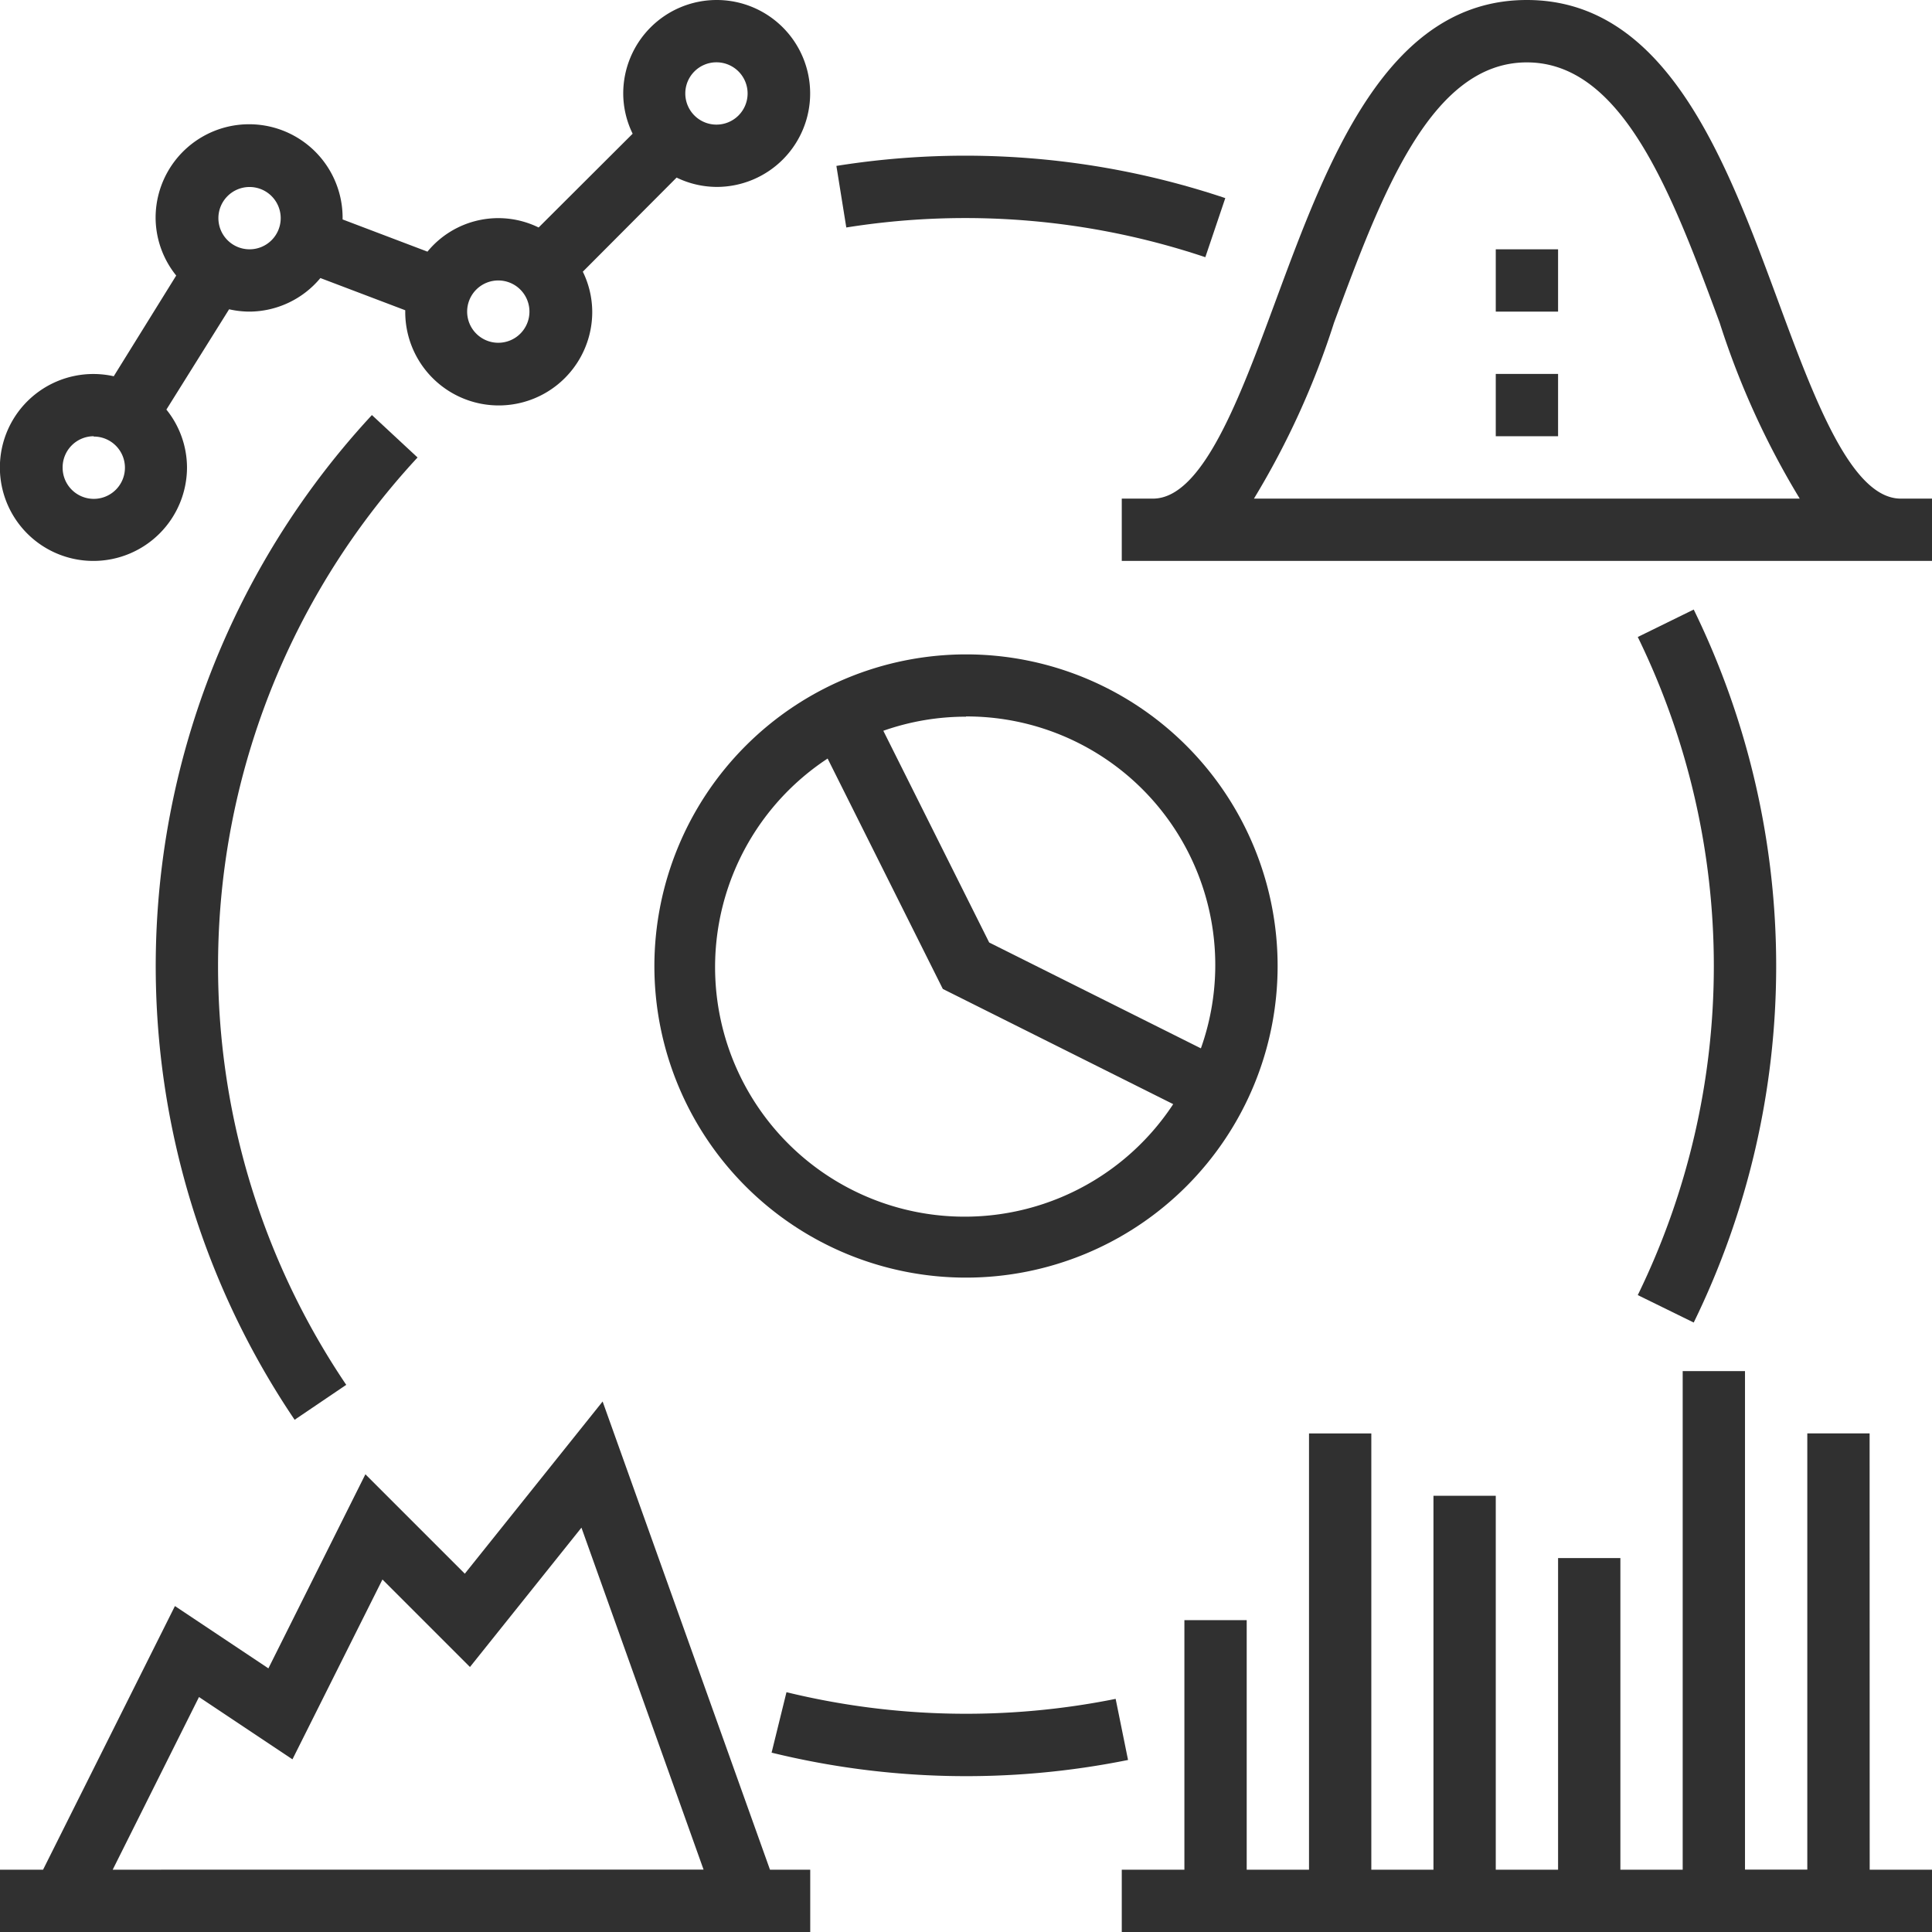 <svg xmlns="http://www.w3.org/2000/svg" viewBox="564 -1389 24 24"><defs><style>.a{fill:#303030;}</style></defs><g transform="translate(564 -1389)"><path class="a" d="M168,171.871A3.871,3.871,0,1,0,171.871,168,3.875,3.875,0,0,0,168,171.871Zm3.871-3.1a3.088,3.088,0,0,1,2.918,4.123l-2.63-1.315-1.315-2.63A3.079,3.079,0,0,1,171.871,168.774Zm-1.719.523,1.431,2.862,2.862,1.431a3.1,3.1,0,1,1-4.293-4.293Z" transform="translate(-159.871 -159.871)"/><path class="a" d="M219.311,41.273l.248-.734a10.158,10.158,0,0,0-4.831-.4l.123.765A9.385,9.385,0,0,1,219.311,41.273Z" transform="translate(-204.338 -38.078)"/><path class="a" d="M42.685,106.552a10.067,10.067,0,0,0-.96,12.481l.641-.434a9.293,9.293,0,0,1,.886-11.52Z" transform="translate(-38.065 -101.396)"/><path class="a" d="M202.354,434.523a9.419,9.419,0,0,1-4.089-.083l-.185.751a10.15,10.15,0,0,0,4.428.091Z" transform="translate(-188.495 -413.419)"/><path class="a" d="M421.167,165.337a10.085,10.085,0,0,0,0-8.857l-.695.341a9.314,9.314,0,0,1,0,8.175Z" transform="translate(-400.127 -148.908)"/><path class="a" d="M297.677,6.194c-.617,0-1.078-1.248-1.524-2.455C295.505,1.986,294.77,0,293.032,0s-2.473,1.986-3.121,3.739c-.446,1.207-.907,2.455-1.524,2.455H288v.774h10.065V6.194Zm-8.035,0a10.156,10.156,0,0,0,.995-2.186c.588-1.589,1.2-3.233,2.395-3.233s1.807,1.644,2.395,3.233a10.158,10.158,0,0,0,.995,2.186Z" transform="translate(-274.065)"/><rect class="a" width="0.774" height="0.774" transform="translate(18.581 4.645)"/><rect class="a" width="0.774" height="0.774" transform="translate(18.581 3.097)"/><path class="a" d="M297.29,352.774h-.774v5.419h-.774V352h-.774v6.194h-.774v-3.871h-.774v3.871h-.774v-4.645h-.774v4.645H291.1v-5.419h-.774v5.419h-.774v-3.1h-.774v3.1H288v.774h10.065v-.774h-.774Z" transform="translate(-274.065 -334.968)"/><path class="a" d="M7.486,359.808l-1.712,2.139-1.235-1.235-1.205,2.411-1.161-.774L.535,365.624H0v.774H10.065v-.774h-.5ZM1.4,365.624l1.072-2.145,1.161.774,1.118-2.234,1.087,1.087,1.385-1.731,1.517,4.248Z" transform="translate(0 -342.398)"/><path class="a" d="M1.161,6.968A1.163,1.163,0,0,0,2.323,5.806a1.151,1.151,0,0,0-.256-.718l.779-1.246a1.168,1.168,0,0,0,.251.029,1.154,1.154,0,0,0,.883-.417l1.054.4c0,.007,0,.014,0,.021a1.161,1.161,0,1,0,2.323,0,1.142,1.142,0,0,0-.117-.5L8.405,2.206a1.15,1.15,0,0,0,.5.116A1.161,1.161,0,1,0,7.742,1.161a1.142,1.142,0,0,0,.117.5L6.691,2.826a1.138,1.138,0,0,0-1.381.3l-1.054-.4c0-.007,0-.014,0-.021a1.161,1.161,0,0,0-2.323,0,1.151,1.151,0,0,0,.256.718L1.413,4.674a1.161,1.161,0,1,0-.251,2.294ZM8.9.774a.387.387,0,1,1-.387.387A.387.387,0,0,1,8.9.774Zm-2.71,2.71a.387.387,0,1,1-.387.387A.387.387,0,0,1,6.194,3.484ZM3.1,2.323a.387.387,0,1,1-.387.387A.387.387,0,0,1,3.1,2.323Zm-1.935,3.1a.387.387,0,1,1-.387.387A.387.387,0,0,1,1.161,5.419Z"/></g></svg>